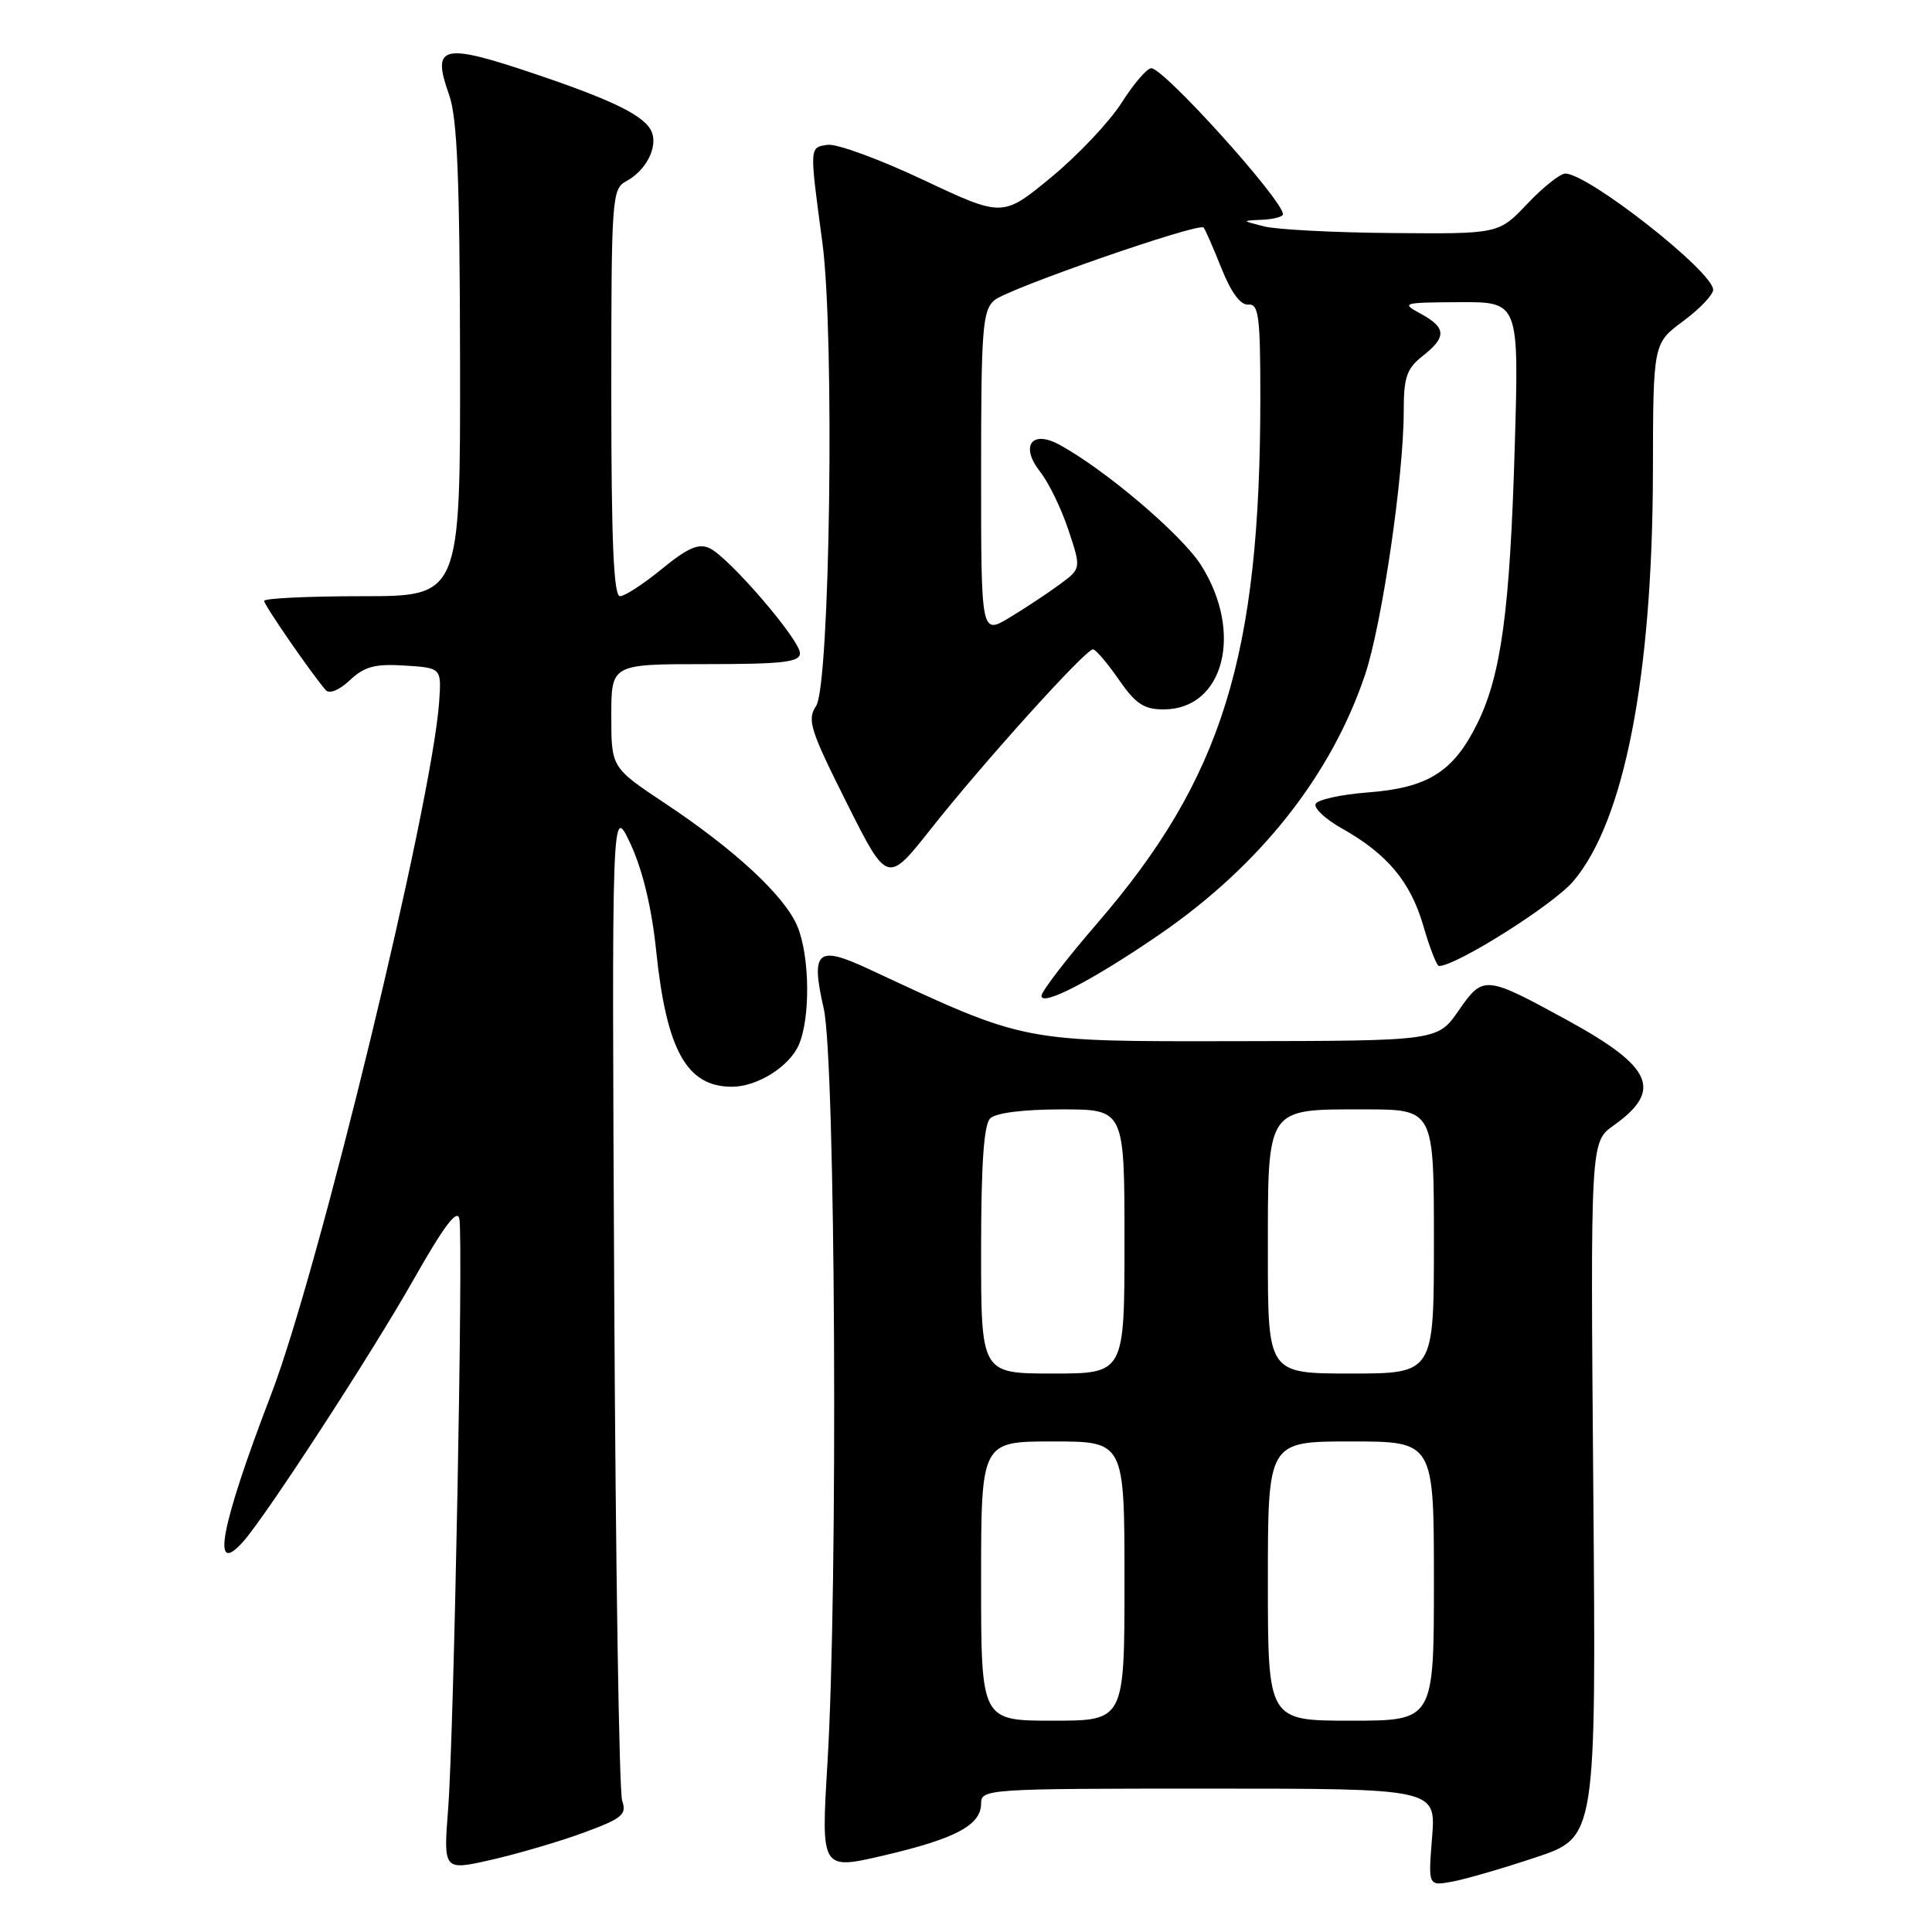 <?xml version="1.0" encoding="UTF-8" standalone="no"?>
<!DOCTYPE svg PUBLIC "-//W3C//DTD SVG 1.1//EN" "http://www.w3.org/Graphics/SVG/1.1/DTD/svg11.dtd" >
<svg xmlns="http://www.w3.org/2000/svg" xmlns:xlink="http://www.w3.org/1999/xlink" version="1.1" viewBox="0 0 256 256">
 <g >
 <path fill="currentColor"
d=" M 203.50 246.11 C 211.50 243.45 211.50 243.45 211.12 197.38 C 210.74 151.32 210.74 151.32 213.81 149.13 C 220.38 144.46 219.00 141.37 207.60 135.14 C 196.79 129.23 196.53 129.21 193.28 133.90 C 190.50 137.92 190.50 137.92 164.04 137.96 C 135.09 138.00 136.16 138.21 115.11 128.40 C 108.27 125.21 107.40 125.98 109.15 133.64 C 110.71 140.52 111.06 210.30 109.64 233.65 C 108.79 247.80 108.79 247.80 117.14 245.85 C 126.62 243.64 130.00 241.83 130.00 238.98 C 130.00 237.05 130.78 237.00 160.14 237.00 C 190.27 237.00 190.27 237.00 189.76 243.45 C 189.24 249.90 189.24 249.90 192.37 249.34 C 194.09 249.03 199.10 247.58 203.50 246.11 Z  M 77.33 242.84 C 82.46 240.95 83.07 240.45 82.44 238.60 C 82.04 237.44 81.57 207.25 81.39 171.50 C 81.06 106.50 81.06 106.50 83.55 111.83 C 85.15 115.27 86.35 120.27 86.94 125.93 C 88.31 139.17 90.99 144.00 96.98 144.00 C 100.30 144.00 104.50 141.40 105.81 138.53 C 107.40 135.02 107.32 126.70 105.65 122.72 C 103.96 118.71 97.39 112.60 88.11 106.44 C 81.00 101.71 81.00 101.71 81.00 94.85 C 81.00 88.00 81.00 88.00 93.50 88.00 C 103.72 88.00 106.00 87.74 106.00 86.56 C 106.00 84.77 96.57 73.82 94.01 72.63 C 92.57 71.96 91.11 72.60 87.71 75.38 C 85.28 77.37 82.78 79.00 82.15 79.00 C 81.31 79.00 81.00 71.65 81.00 52.04 C 81.00 26.20 81.08 25.03 82.98 24.01 C 85.55 22.64 87.16 19.57 86.38 17.54 C 85.57 15.43 81.47 13.37 71.10 9.87 C 58.55 5.62 57.15 5.95 59.51 12.57 C 60.59 15.61 60.92 23.58 60.96 47.75 C 61.00 79.00 61.00 79.00 48.00 79.00 C 40.85 79.00 35.00 79.28 35.00 79.62 C 35.00 80.18 41.26 89.25 43.16 91.44 C 43.64 91.99 44.95 91.46 46.36 90.13 C 48.30 88.31 49.69 87.94 53.63 88.19 C 58.50 88.50 58.50 88.50 58.19 93.00 C 57.24 106.49 42.28 168.19 35.93 184.76 C 29.19 202.34 27.91 209.15 32.26 204.23 C 35.37 200.69 49.24 179.37 54.76 169.62 C 58.84 162.42 60.59 160.10 60.87 161.51 C 61.40 164.23 60.16 229.54 59.38 239.69 C 58.75 247.88 58.75 247.88 65.12 246.43 C 68.63 245.63 74.12 244.02 77.33 242.84 Z  M 153.76 123.74 C 167.02 114.60 176.42 102.69 180.89 89.37 C 183.12 82.69 186.00 63.09 186.00 54.52 C 186.00 49.98 186.39 48.84 188.50 47.18 C 191.71 44.66 191.65 43.42 188.25 41.57 C 185.61 40.14 185.82 40.08 193.39 40.04 C 201.28 40.00 201.28 40.00 200.71 59.25 C 200.07 80.98 198.91 89.51 195.71 95.95 C 192.57 102.28 189.18 104.40 181.26 105.00 C 177.63 105.28 174.50 105.97 174.31 106.56 C 174.12 107.14 175.70 108.59 177.82 109.78 C 183.81 113.14 186.90 116.84 188.59 122.65 C 189.44 125.59 190.38 128.00 190.67 128.00 C 192.96 128.00 205.77 119.92 208.44 116.80 C 215.22 108.88 218.97 89.61 219.02 62.50 C 219.05 45.50 219.05 45.50 223.02 42.56 C 225.21 40.94 227.00 39.07 227.00 38.39 C 227.00 36.01 210.45 23.00 207.41 23.00 C 206.73 23.00 204.46 24.80 202.38 27.00 C 198.59 31.00 198.59 31.00 184.54 30.88 C 176.82 30.82 169.15 30.42 167.50 30.00 C 164.50 29.24 164.50 29.24 167.25 29.12 C 168.76 29.05 170.00 28.72 170.00 28.39 C 170.00 26.52 154.18 8.98 152.54 9.04 C 151.97 9.06 150.20 11.12 148.61 13.63 C 147.02 16.13 142.83 20.57 139.29 23.49 C 132.86 28.79 132.86 28.79 122.35 23.84 C 116.57 21.11 110.87 19.02 109.67 19.19 C 107.23 19.54 107.25 19.31 108.97 32.15 C 110.61 44.40 109.98 90.77 108.14 93.54 C 106.92 95.38 107.34 96.70 112.18 106.36 C 117.58 117.13 117.58 117.13 123.36 109.82 C 130.32 101.01 143.88 85.99 144.83 86.04 C 145.20 86.06 146.73 87.86 148.24 90.04 C 150.47 93.26 151.58 94.00 154.18 94.00 C 162.17 94.00 164.81 83.82 159.14 74.88 C 156.56 70.82 146.28 62.09 140.28 58.88 C 136.67 56.95 135.17 59.13 137.81 62.49 C 138.95 63.93 140.64 67.41 141.57 70.22 C 143.27 75.33 143.27 75.33 140.45 77.41 C 138.90 78.56 135.91 80.54 133.81 81.81 C 130.00 84.11 130.00 84.11 130.00 62.71 C 130.00 43.58 130.19 41.15 131.75 39.79 C 133.49 38.27 158.80 29.47 159.48 30.15 C 159.68 30.35 160.73 32.75 161.83 35.50 C 163.12 38.75 164.37 40.45 165.41 40.36 C 166.79 40.24 167.00 41.89 167.00 52.65 C 167.00 86.94 161.98 103.13 145.38 122.35 C 141.32 127.05 138.00 131.37 138.00 131.96 C 138.00 133.43 144.97 129.79 153.76 123.74 Z  M 130.00 209.50 C 130.00 191.00 130.00 191.00 139.50 191.00 C 149.00 191.00 149.00 191.00 149.00 209.50 C 149.00 228.00 149.00 228.00 139.50 228.00 C 130.00 228.00 130.00 228.00 130.00 209.50 Z  M 168.00 209.50 C 168.00 191.00 168.00 191.00 179.00 191.00 C 190.00 191.00 190.00 191.00 190.00 209.50 C 190.00 228.00 190.00 228.00 179.00 228.00 C 168.00 228.00 168.00 228.00 168.00 209.50 Z  M 130.00 165.70 C 130.00 154.36 130.36 149.04 131.20 148.20 C 131.94 147.46 135.58 147.00 140.70 147.00 C 149.00 147.00 149.00 147.00 149.00 164.50 C 149.00 182.00 149.00 182.00 139.50 182.00 C 130.00 182.00 130.00 182.00 130.00 165.70 Z  M 168.00 166.15 C 168.00 146.51 167.67 147.00 180.83 147.00 C 190.00 147.00 190.00 147.00 190.00 164.50 C 190.00 182.00 190.00 182.00 179.00 182.00 C 168.00 182.00 168.00 182.00 168.00 166.15 Z "/>
</g>
</svg>